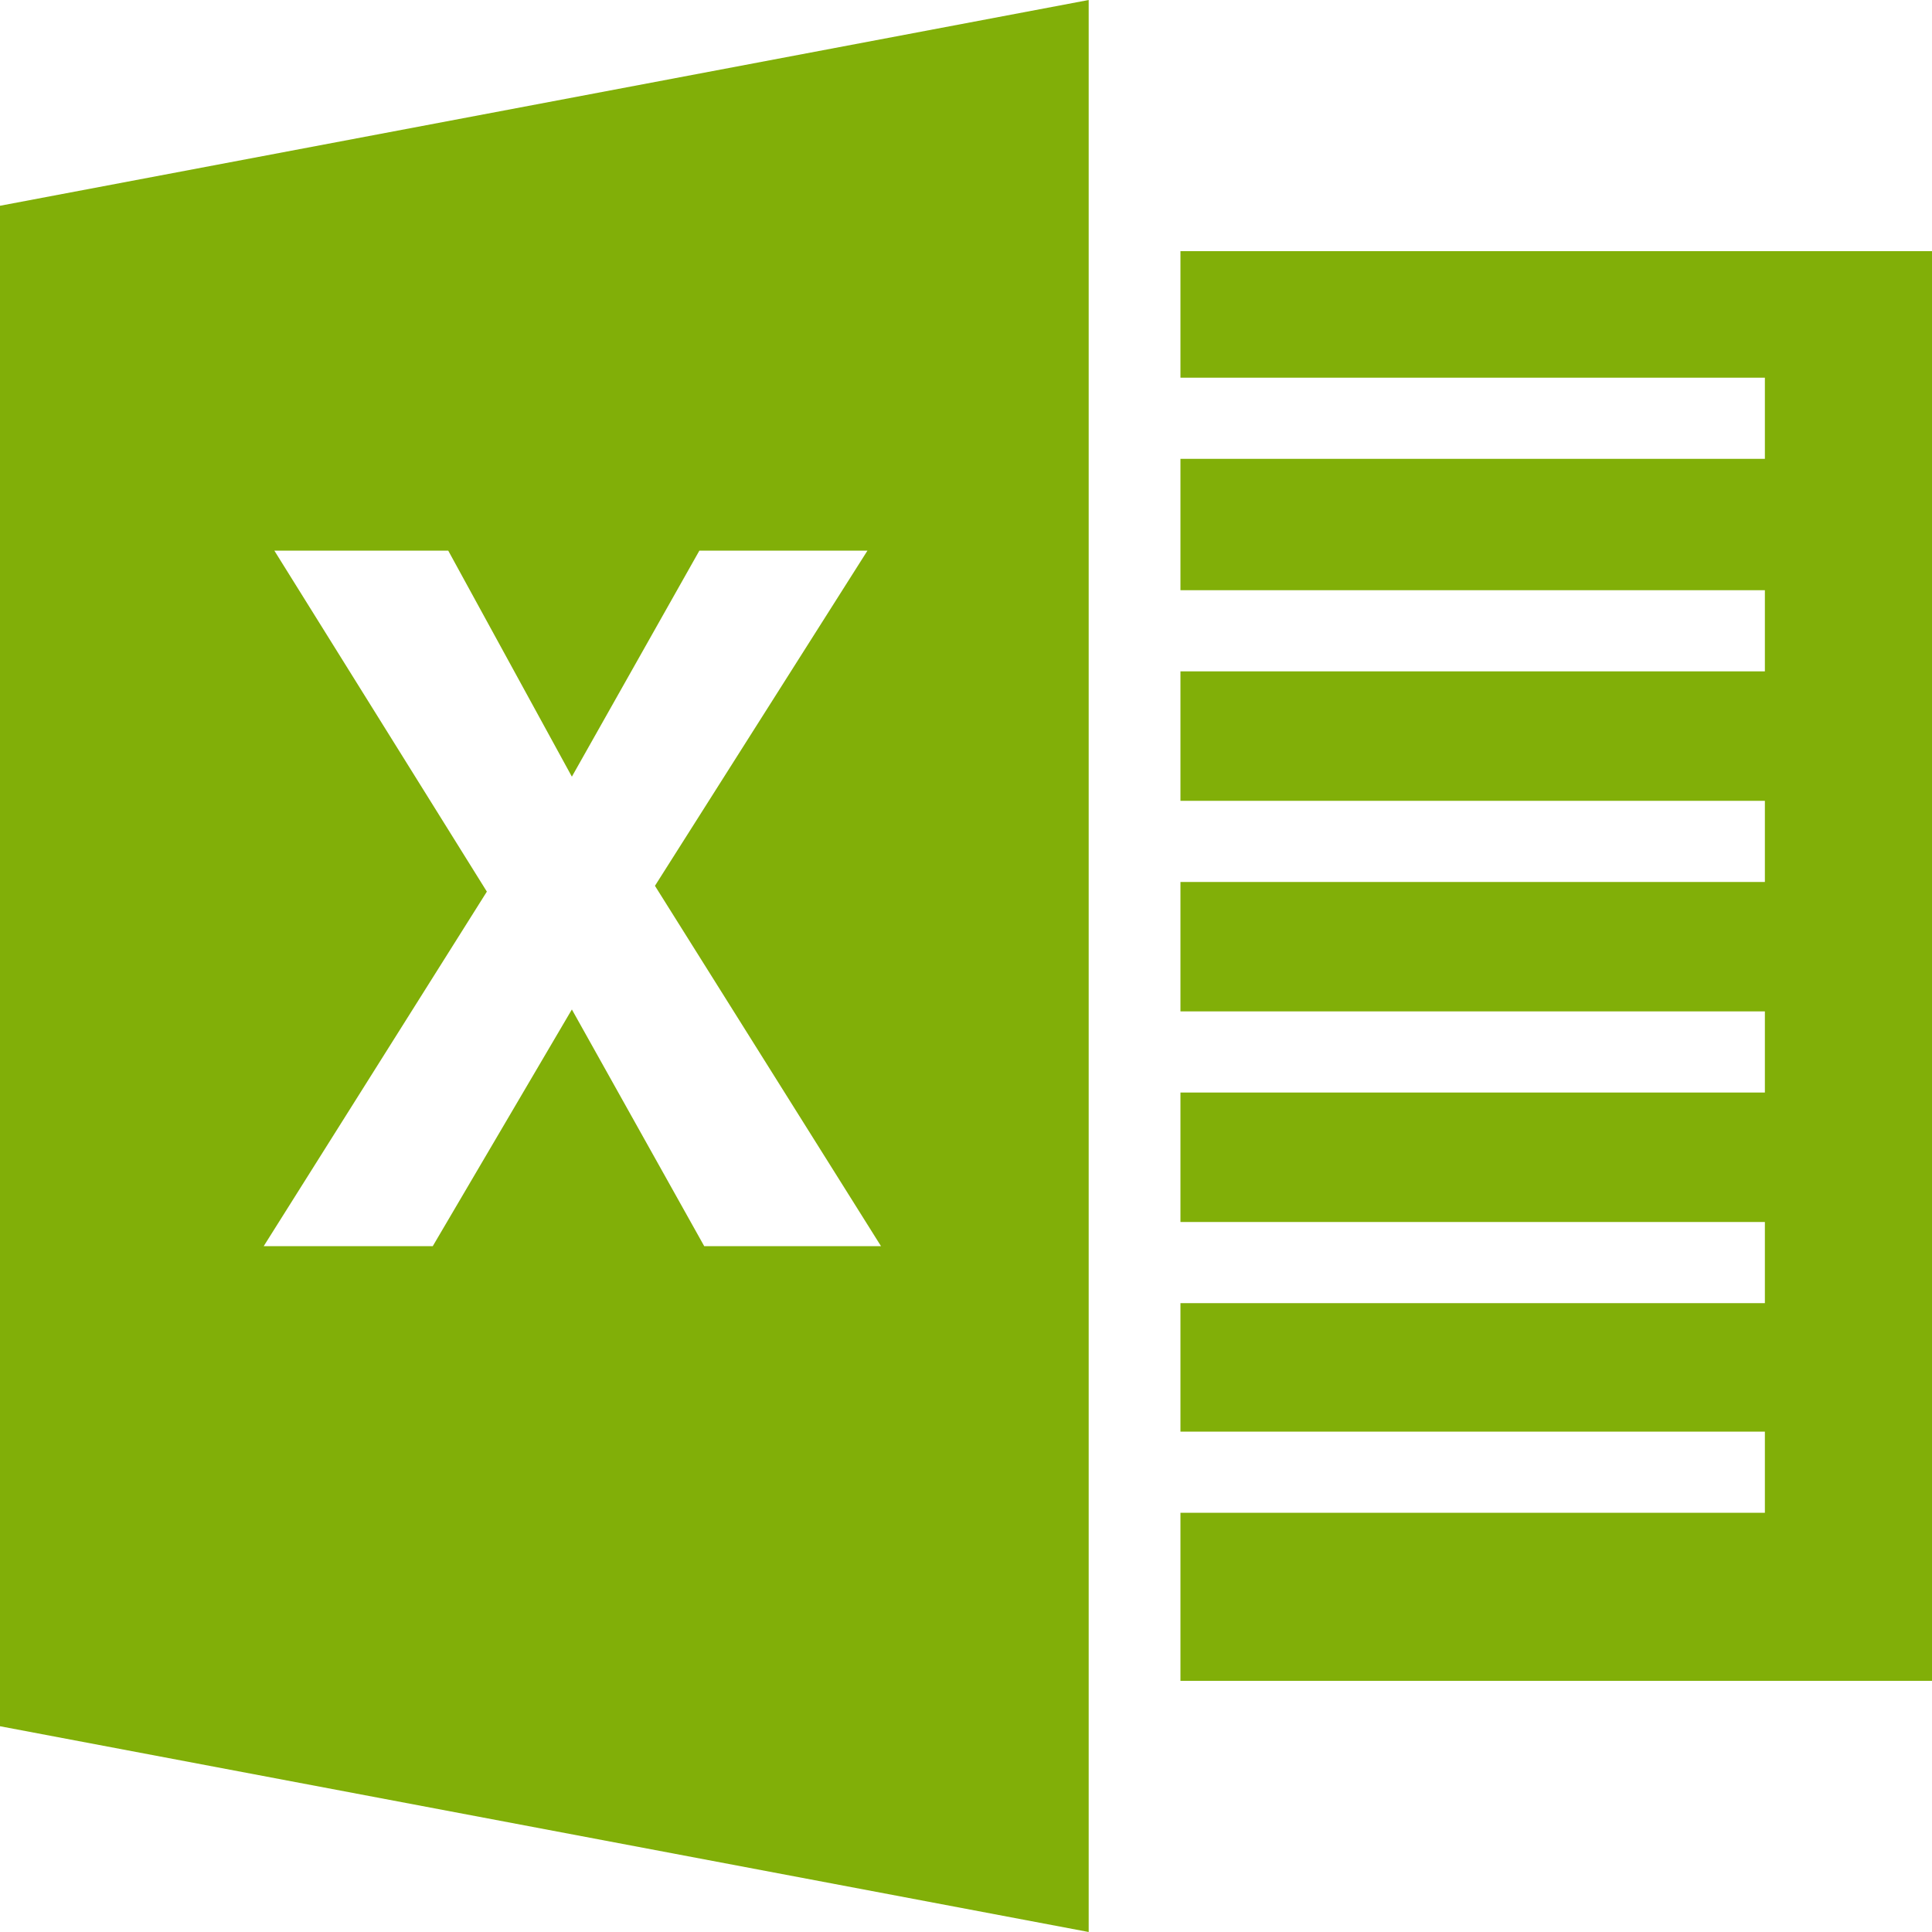 <?xml version="1.0" standalone="no"?><!DOCTYPE svg PUBLIC "-//W3C//DTD SVG 1.1//EN" "http://www.w3.org/Graphics/SVG/1.1/DTD/svg11.dtd">
<svg t="1493273763287" class="icon" style="" viewBox="0 0 1024 1024" version="1.1" xmlns="http://www.w3.org/2000/svg"
     p-id="1081"
     width="64" height="64"><defs><style type="text/css"></style></defs><path d="M0 914.944L577.024 1024V0L0 109.056v805.888zM145.408 291.84h92.16l65.536 119.808L370.688 291.84h89.088l-112.64 177.664L466.944 660.48H373.248l-70.144-125.44L229.376 660.48H139.776l118.272-187.904-112.64-180.736zM625.664 133.12v67.072h309.76v43.008h-309.76v69.632h309.76v43.008h-309.76v68.608h309.76v43.008h-309.76v68.608h309.76v43.008h-309.76v68.608h309.76v43.008h-309.76v68.096h309.76v43.008h-309.76V890.88H1024V133.12z" fill="#81af08" p-id="1082"></path></svg>
